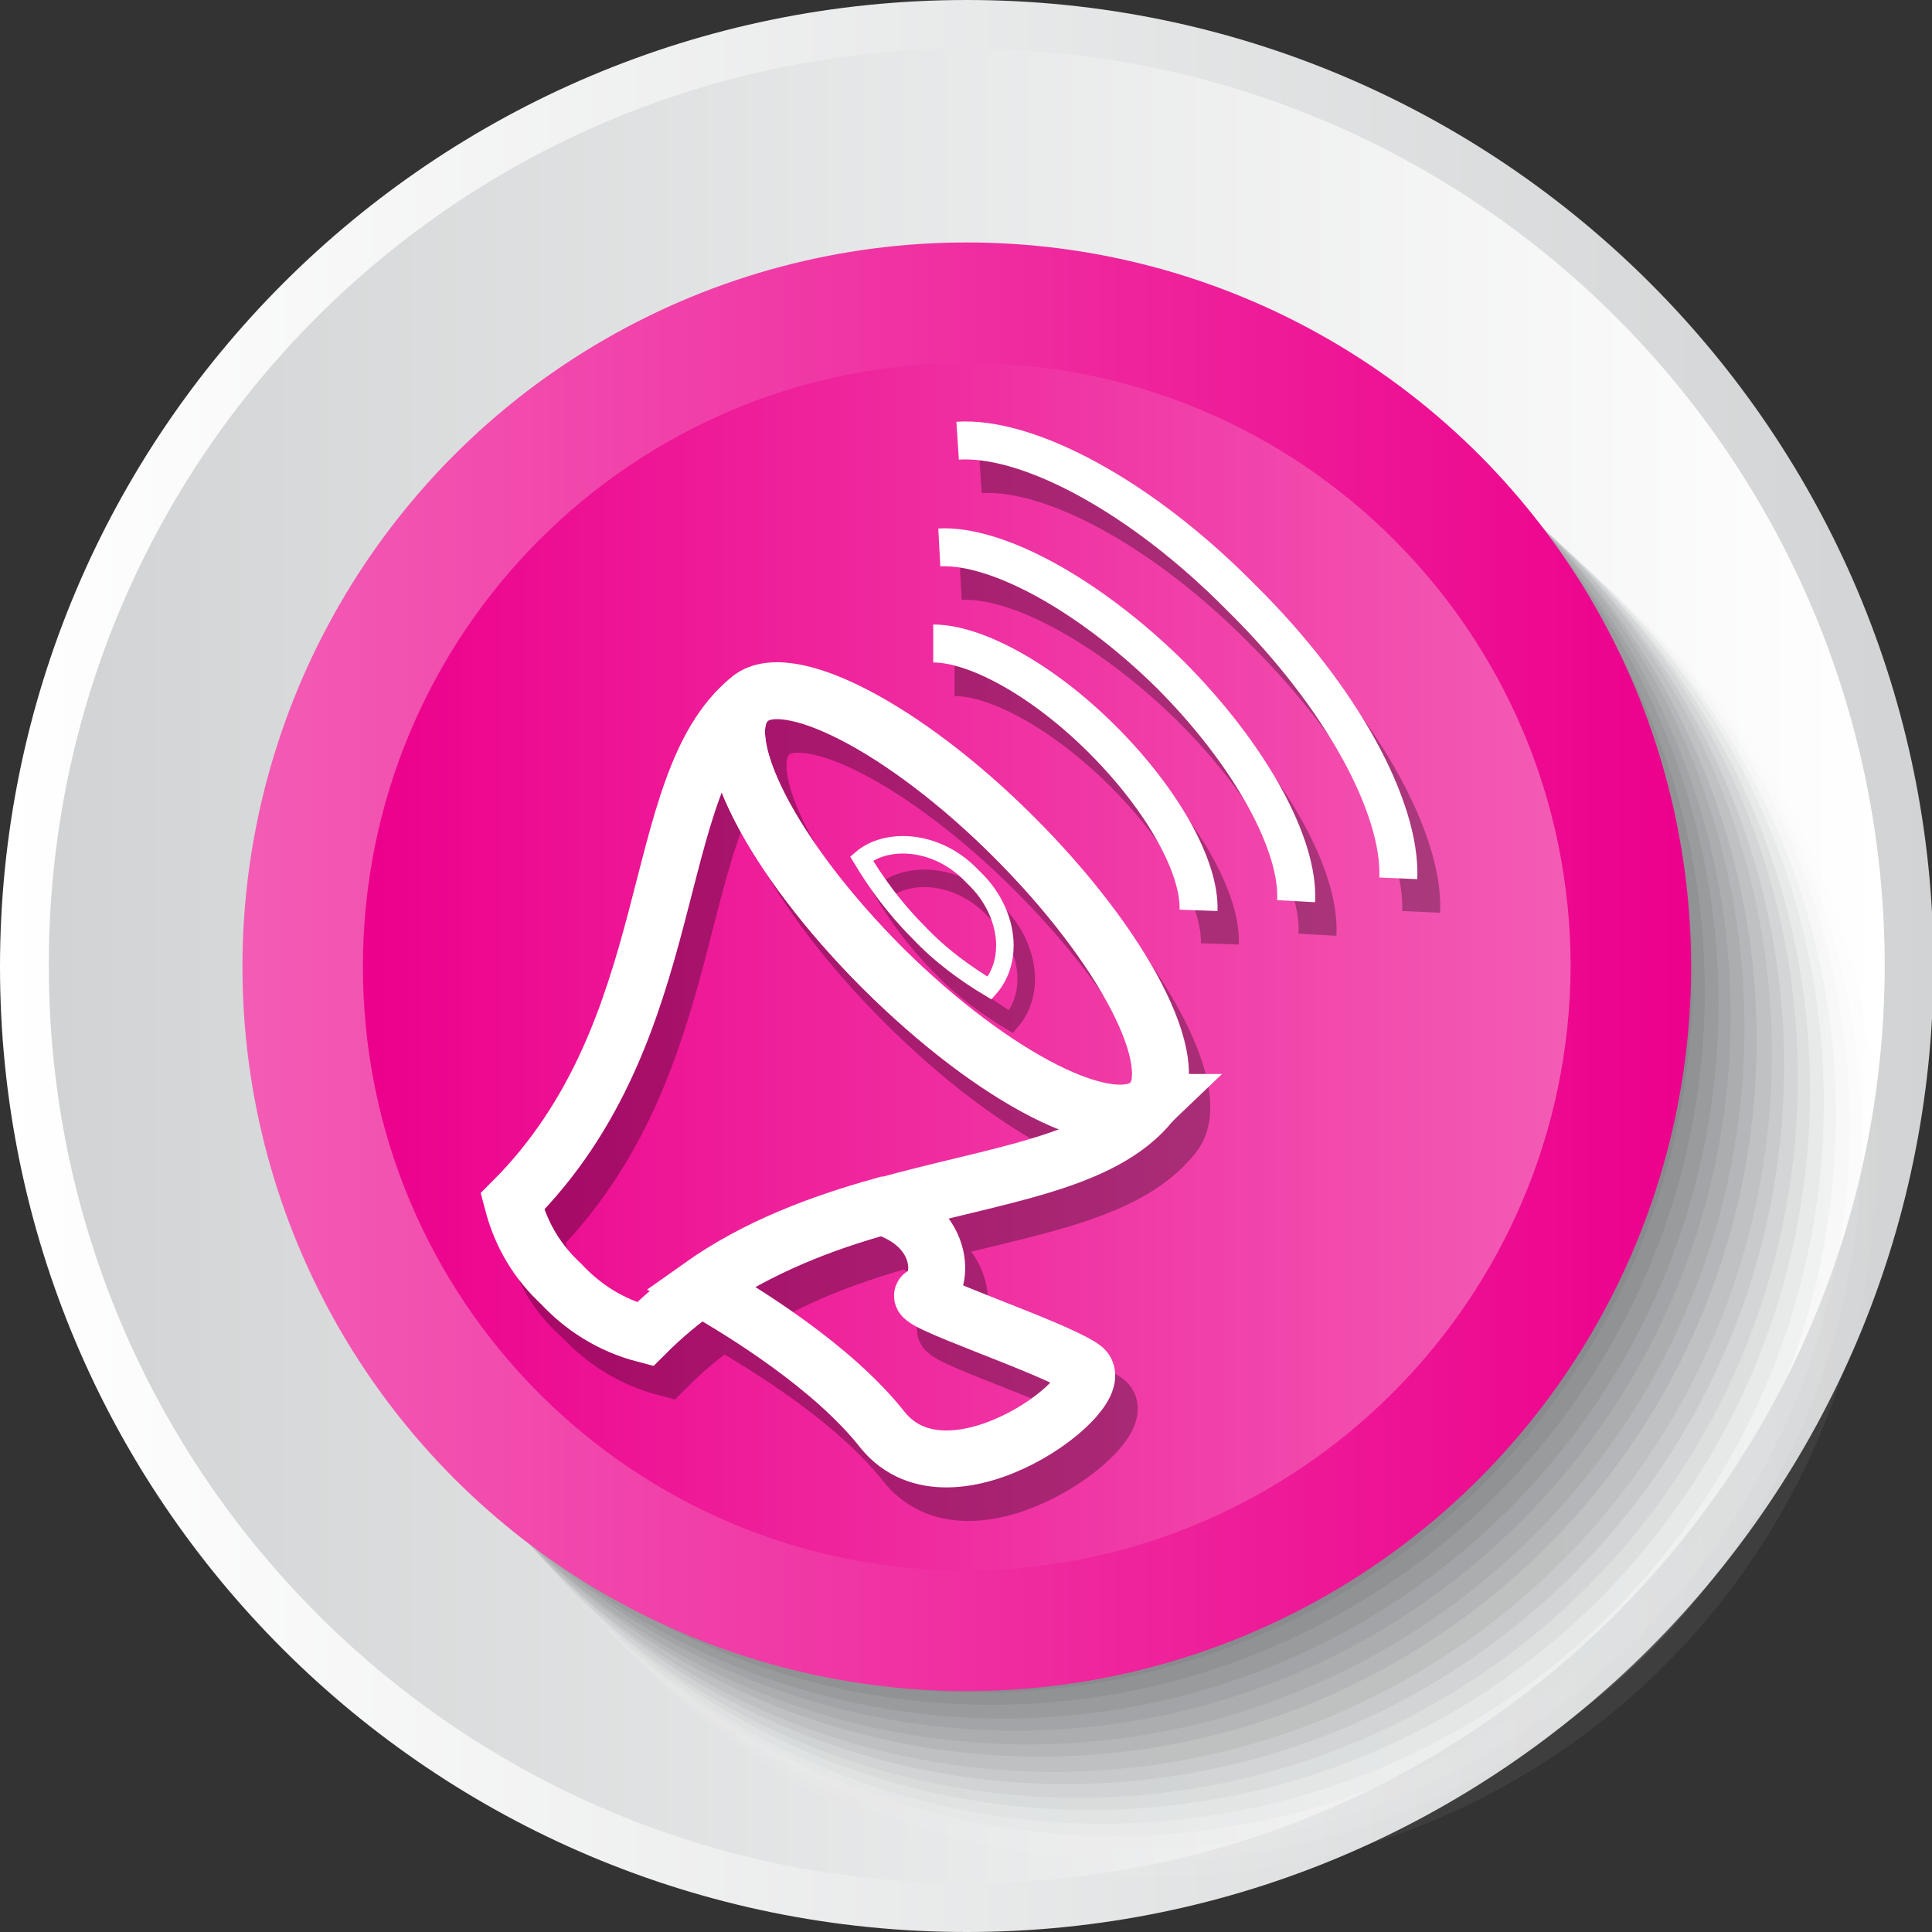 <?xml version="1.0" encoding="utf-8"?>
<!-- Generator: Adobe Illustrator 19.2.1, SVG Export Plug-In . SVG Version: 6.00 Build 0)  -->
<svg version="1.1" id="Layer_1" xmlns="http://www.w3.org/2000/svg" xmlns:xlink="http://www.w3.org/1999/xlink" x="0px" y="0px"
	 viewBox="0 0 126.7 126.7" style="enable-background:new 0 0 126.7 126.7;" xml:space="preserve">
<rect x="0" y="0" width="126.7" height="126.7" fill="#333333" stroke="none"/>
<style type="text/css">
	.st0{fill:#808285;}
	.st1{fill:url(#SVGID_1_);}
	.st2{fill:url(#SVGID_2_);}
	.st3{fill:#FFFFFF;fill-opacity:0;}
	.st4{opacity:6.000000e-002;fill:#F7F7F7;enable-background:new    ;}
	.st5{opacity:0.13;fill:#EFEFF0;enable-background:new    ;}
	.st6{opacity:0.19;fill:#E7E8E8;enable-background:new    ;}
	.st7{opacity:0.25;fill:#DFE0E1;enable-background:new    ;}
	.st8{opacity:0.31;fill:#D7D8D9;enable-background:new    ;}
	.st9{opacity:0.38;fill:#CFD0D1;enable-background:new    ;}
	.st10{opacity:0.44;fill:#C7C8CA;enable-background:new    ;}
	.st11{opacity:0.5;fill:#C0C1C2;enable-background:new    ;}
	.st12{opacity:0.56;fill:#B8B9BA;enable-background:new    ;}
	.st13{opacity:0.63;fill:#B0B1B3;enable-background:new    ;}
	.st14{opacity:0.69;fill:#A8A9AB;enable-background:new    ;}
	.st15{opacity:0.75;fill:#A0A1A4;enable-background:new    ;}
	.st16{opacity:0.81;fill:#98999C;enable-background:new    ;}
	.st17{opacity:0.88;fill:#909294;enable-background:new    ;}
	.st18{opacity:0.94;fill:#888A8D;enable-background:new    ;}
	.st19{fill:url(#SVGID_3_);}
	.st20{fill:url(#SVGID_4_);}
	.st21{opacity:0.3;}
	.st22{fill:none;stroke:#000000;stroke-width:3.734;stroke-miterlimit:10;}
	.st23{fill:none;stroke:#000000;stroke-width:1.148;stroke-miterlimit:10;}
	.st24{fill:none;stroke:#000000;stroke-width:2.489;stroke-miterlimit:10;}
	.st25{fill:none;stroke:#FFFFFF;stroke-width:3.734;stroke-miterlimit:10;}
	.st26{fill:none;stroke:#FFFFFF;stroke-width:1.148;stroke-miterlimit:10;}
	.st27{fill:none;stroke:#FFFFFF;stroke-width:2.489;stroke-miterlimit:10;}
</style>
<title>ad</title>
<g>
	<g id="symbol_buttons">
		<g>
			<g>
				<g>
					<path class="st0" d="M63.4,125.9c-34.6,0-62.6-28-62.6-62.6s28-62.6,62.6-62.6c34.6,0,62.6,28,62.6,62.6v0
						C125.9,97.9,97.9,125.9,63.4,125.9z"/>
				</g>
				
					<linearGradient id="SVGID_1_" gradientUnits="userSpaceOnUse" x1="1073.28" y1="-1008.64" x2="1200" y2="-1008.64" gradientTransform="matrix(1 0 0 -1 -1073.28 -945.28)">
					<stop  offset="0" style="stop-color:#FFFFFF"/>
					<stop  offset="1" style="stop-color:#D1D3D4"/>
				</linearGradient>
				<path class="st1" d="M63.4,126.7C28.4,126.7,0,98.4,0,63.4S28.4,0,63.4,0c35,0,63.4,28.4,63.4,63.4l0,0
					C126.7,98.3,98.3,126.7,63.4,126.7z"/>
				
					<linearGradient id="SVGID_2_" gradientUnits="userSpaceOnUse" x1="1076.45" y1="-1008.64" x2="1196.83" y2="-1008.64" gradientTransform="matrix(1 0 0 -1 -1073.28 -945.28)">
					<stop  offset="0" style="stop-color:#D1D3D4"/>
					<stop  offset="1" style="stop-color:#FFFFFF"/>
				</linearGradient>
				<path class="st2" d="M63.4,123.5c-33.2,0-60.2-26.9-60.2-60.2S30.1,3.2,63.4,3.2s60.2,26.9,60.2,60.2v0
					C123.5,96.6,96.6,123.5,63.4,123.5z"/>
				<g>
					<circle class="st3" cx="76.4" cy="76.4" r="47.5"/>
					<circle class="st4" cx="75.6" cy="75.6" r="47.5"/>
					<circle class="st5" cx="74.7" cy="74.7" r="47.4"/>
					<circle class="st6" cx="73.9" cy="73.9" r="47.4"/>
					<circle class="st7" cx="73.1" cy="73.1" r="47.3"/>
					<circle class="st8" cx="72.3" cy="72.3" r="47.3"/>
					<circle class="st9" cx="71.5" cy="71.5" r="47.2"/>
					<circle class="st10" cx="70.7" cy="70.7" r="47.2"/>
					<circle class="st11" cx="69.9" cy="69.9" r="47.1"/>
					<circle class="st12" cx="69.1" cy="69.1" r="47.1"/>
					<circle class="st13" cx="68.2" cy="68.2" r="47"/>
					<circle class="st14" cx="67.4" cy="67.4" r="47"/>
					<circle class="st15" cx="66.6" cy="66.6" r="46.9"/>
					<circle class="st16" cx="65.8" cy="65.8" r="46.9"/>
					<circle class="st17" cx="65" cy="65" r="46.8"/>
					<circle class="st18" cx="64.2" cy="64.2" r="46.8"/>
					<circle class="st0" cx="63.4" cy="63.4" r="46.7"/>
				</g>
				
					<linearGradient id="SVGID_3_" gradientUnits="userSpaceOnUse" x1="15.84" y1="64.64" x2="110.88" y2="64.64" gradientTransform="matrix(1 0 0 -1 0 128)">
					<stop  offset="0" style="stop-color:#F35CB5"/>
					<stop  offset="1" style="stop-color:#EC008C"/>
				</linearGradient>
				<circle class="st19" cx="63.4" cy="63.4" r="47.5"/>
				
					<linearGradient id="SVGID_4_" gradientUnits="userSpaceOnUse" x1="1097.04" y1="-1008.64" x2="1176.24" y2="-1008.64" gradientTransform="matrix(1 0 0 -1 -1073.28 -945.28)">
					<stop  offset="0" style="stop-color:#EC008C"/>
					<stop  offset="1" style="stop-color:#F35CB5"/>
				</linearGradient>
				<path class="st20" d="M63.4,103c-21.9,0-39.6-17.7-39.6-39.6s17.7-39.6,39.6-39.6S103,41.5,103,63.4l0,0
					C102.9,85.2,85.2,102.9,63.4,103z"/>
			</g>
		</g>
	</g>
	<g>
		<g class="st21">
			<g>
				<path class="st22" d="M67.9,57.1c-7.2-7.2-15-11.2-17.4-9c0,0,0,0-0.1,0.1c-2.4,2.4,1.6,10.2,8.9,17.5
					c7.3,7.3,15.1,11.3,17.5,8.9c0,0,0.1-0.1,0.1-0.1C79.1,72,75.1,64.3,67.9,57.1z"/>
				<path class="st23" d="M67.3,64.2c0,1-0.3,2-1,2.8c-1.5-0.9-3.2-2.1-4.7-3.7c-1.6-1.6-2.8-3.3-3.7-4.8c0.7-0.6,1.7-0.9,2.7-0.9
					c1.6,0,3.3,0.7,4.6,2.1C66.6,61,67.3,62.7,67.3,64.2z"/>
				<path class="st22" d="M76.9,74.5c-3.2,4-10.2,4.7-17.6,6.8c-4,1.1-8.1,2.7-11.9,5.3c-1.3,0.9-2.5,1.9-3.7,3.1
					c-2.3-0.6-4.1-1.8-5.5-3.3C36.6,85,35.5,83.3,35,81c11.3-11.3,8.7-27.3,15.5-32.9c0,0,0,0-0.1,0.1c-2.4,2.4,1.6,10.2,8.9,17.5
					c7.3,7.3,15.1,11.3,17.5,8.9C76.9,74.5,76.9,74.5,76.9,74.5L76.9,74.5z"/>
				<path class="st22" d="M59.4,96c-3.3-4.2-9.2-7.8-12-9.4c3.8-2.7,8-4.2,11.9-5.3c4.5,1.4,4,5.4,2.8,5.8
					c-1.2,0.3,8.4,3.4,10.4,4.8S63.8,101.5,59.4,96z"/>
				<path class="st24" d="M62.6,44.4c2.8,0,7.2,2.4,11.1,6.3c4,4,6.4,8.4,6.3,11.2"/>
				<path class="st24" d="M63,38.1c3.7-0.2,9.7,3,15.1,8.3c5.3,5.3,8.5,11.2,8.3,14.9"/>
				<path class="st24" d="M64.3,31.1c4.6-0.3,12,3.6,18.6,10.3c6.6,6.6,10.5,13.8,10.3,18.4"/>
			</g>
		</g>
		<g>
			<g>
				<path class="st25" d="M66.5,54.9c-7.2-7.2-15-11.2-17.4-9c0,0,0,0-0.1,0.1c-2.4,2.4,1.6,10.2,8.9,17.5
					c7.3,7.3,15.1,11.3,17.5,8.9c0,0,0.1-0.1,0.1-0.1C77.7,69.8,73.7,62.1,66.5,54.9z"/>
				<path class="st26" d="M65.9,62c0,1-0.3,2-1,2.8c-1.5-0.9-3.2-2.1-4.7-3.7c-1.6-1.6-2.8-3.3-3.7-4.8c0.7-0.6,1.7-0.9,2.7-0.9
					c1.6,0,3.3,0.7,4.6,2.1C65.2,58.8,65.9,60.5,65.9,62z"/>
				<path class="st25" d="M75.5,72.3c-3.2,4-10.1,4.7-17.6,6.8c-4,1.1-8.1,2.7-11.9,5.3c-1.3,0.9-2.5,1.9-3.7,3.1
					c-2.3-0.6-4.1-1.8-5.5-3.3c-1.5-1.4-2.6-3.1-3.2-5.4c11.3-11.3,8.7-27.3,15.5-32.9c0,0,0,0-0.1,0.1c-2.4,2.4,1.6,10.2,8.9,17.5
					C65.2,70.7,73,74.7,75.5,72.3C75.4,72.3,75.5,72.3,75.5,72.3L75.5,72.3z"/>
				<path class="st25" d="M57.9,93.8c-3.3-4.2-9.2-7.8-12-9.4c3.8-2.7,8-4.2,11.9-5.3c4.5,1.4,4,5.4,2.8,5.8
					c-1.2,0.3,8.4,3.4,10.4,4.8C73.1,91.1,62.4,99.3,57.9,93.8z"/>
				<path class="st27" d="M61.2,42.2c2.8,0,7.2,2.4,11.1,6.3c4,4,6.4,8.4,6.3,11.2"/>
				<path class="st27" d="M61.6,35.9c3.7-0.2,9.7,3,15.1,8.3c5.3,5.3,8.5,11.2,8.3,14.9"/>
				<path class="st27" d="M62.8,28.9c4.6-0.3,12,3.6,18.6,10.3C88,45.7,91.9,53,91.7,57.6"/>
			</g>
		</g>
	</g>
</g>
</svg>
